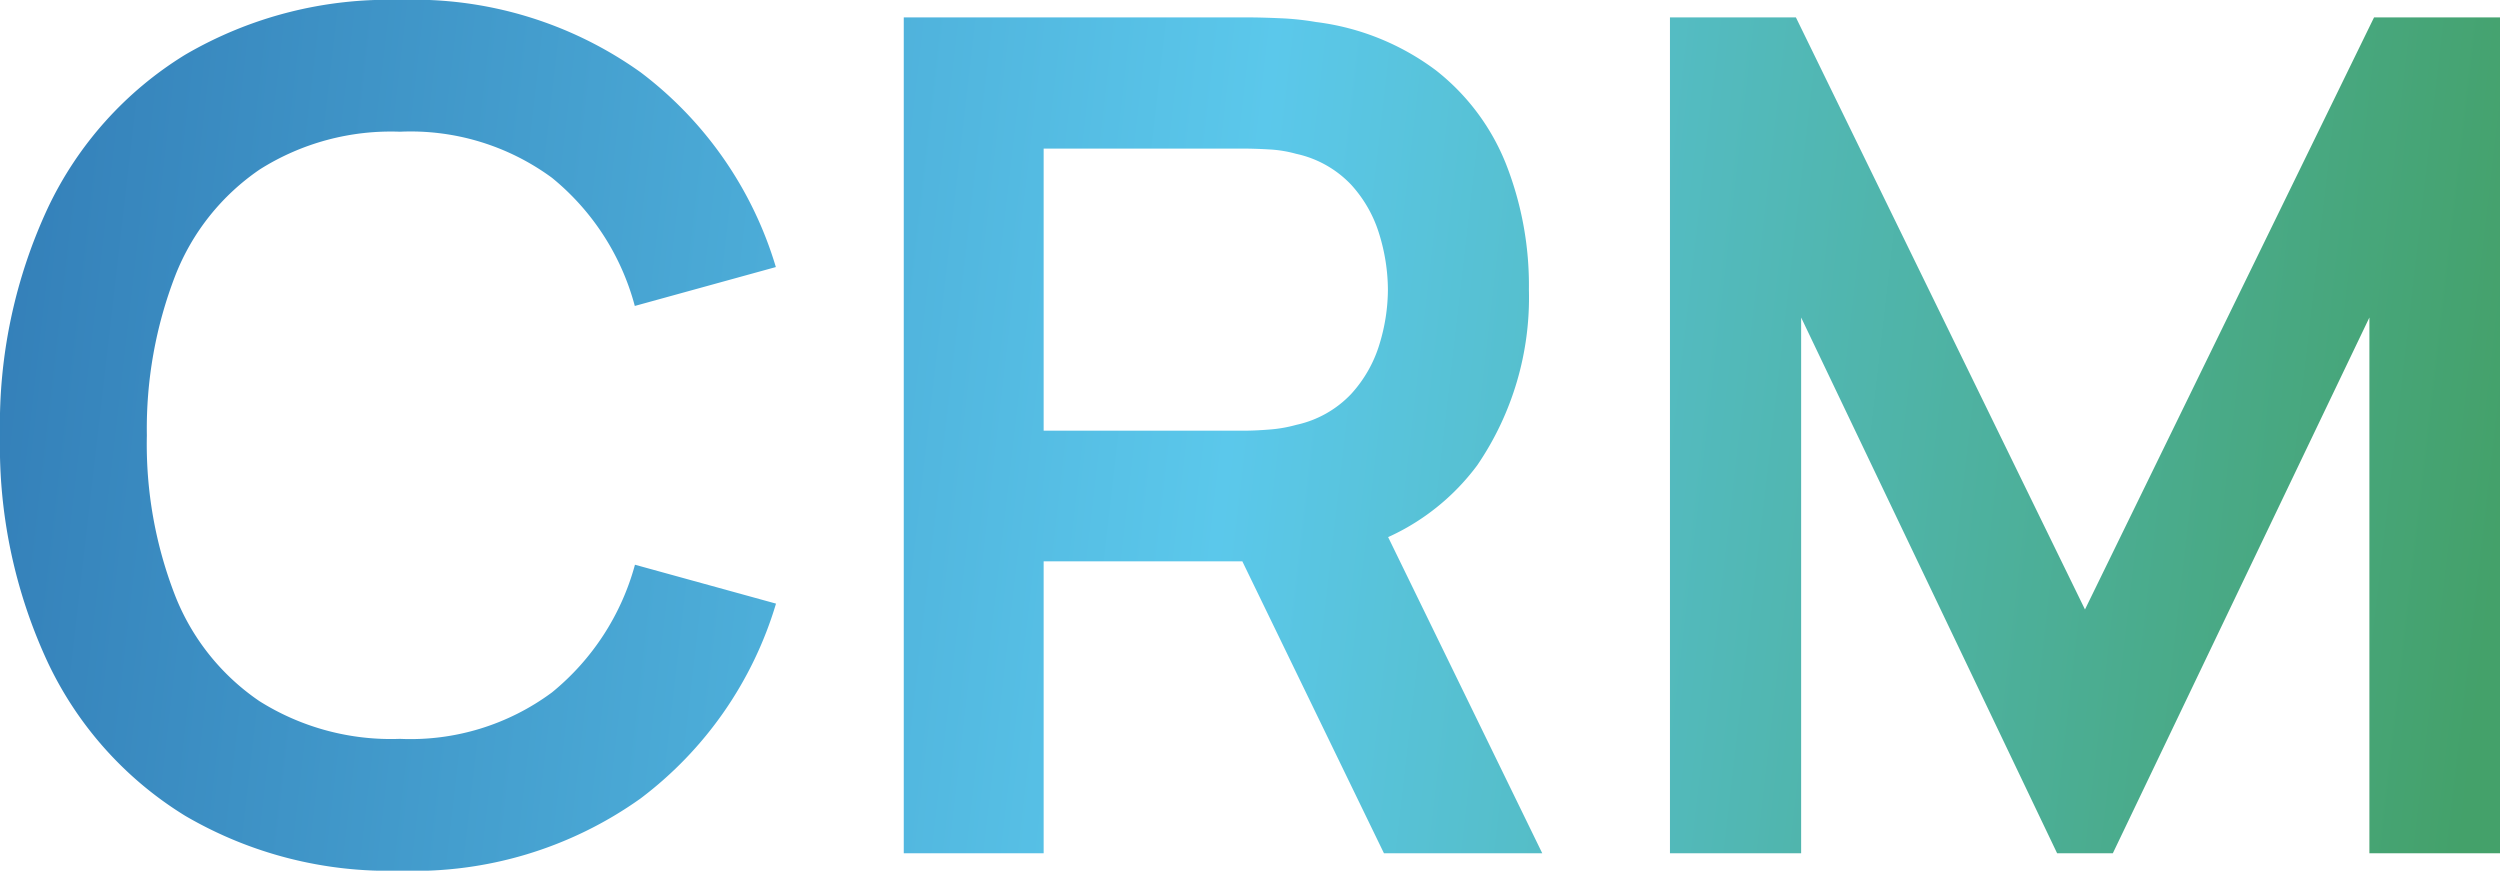 <svg xmlns="http://www.w3.org/2000/svg" xmlns:xlink="http://www.w3.org/1999/xlink" width="47.377" height="16.5" viewBox="0 0 47.377 16.5">
  <defs>
    <linearGradient id="linear-gradient" y1="0.46" x2="1" y2="0.5" gradientUnits="objectBoundingBox">
      <stop offset="0" stop-color="#3480b9"/>
      <stop offset="0.493" stop-color="#5bc8eb"/>
      <stop offset="1" stop-color="#44a16a"/>
    </linearGradient>
  </defs>
  <path id="Path_9287" data-name="Path 9287" d="M8.239.33A7.633,7.633,0,0,1,4.169-.71a6.837,6.837,0,0,1-2.6-2.9A9.716,9.716,0,0,1,.66-7.92a9.716,9.716,0,0,1,.908-4.312,6.837,6.837,0,0,1,2.6-2.9,7.633,7.633,0,0,1,4.07-1.039A7.4,7.4,0,0,1,12.8-14.8a7.2,7.2,0,0,1,2.563,3.691l-2.673.737A4.687,4.687,0,0,0,11.121-12.8a4.522,4.522,0,0,0-2.882-.874,4.652,4.652,0,0,0-2.656.715,4.348,4.348,0,0,0-1.6,2.008A8.042,8.042,0,0,0,3.443-7.92a7.907,7.907,0,0,0,.533,3.03,4.336,4.336,0,0,0,1.6,2.007,4.679,4.679,0,0,0,2.662.715,4.5,4.5,0,0,0,2.882-.88,4.716,4.716,0,0,0,1.573-2.42l2.673.737A7.2,7.2,0,0,1,12.8-1.039,7.4,7.4,0,0,1,8.239.33ZM17.787,0V-15.84h6.545q.231,0,.594.016a5.16,5.16,0,0,1,.671.071,4.766,4.766,0,0,1,2.271.913A4.245,4.245,0,0,1,29.2-13.062a6.288,6.288,0,0,1,.434,2.381,5.634,5.634,0,0,1-.979,3.328,4.327,4.327,0,0,1-3,1.721l-1.133.1H20.438V0Zm9.1,0L23.76-6.446l2.695-.594L29.887,0ZM20.438-8.008h3.784q.22,0,.495-.022a2.6,2.6,0,0,0,.506-.088,2.024,2.024,0,0,0,1.04-.583,2.444,2.444,0,0,0,.539-.946,3.565,3.565,0,0,0,.16-1.034,3.62,3.62,0,0,0-.16-1.039,2.439,2.439,0,0,0-.539-.952,2.024,2.024,0,0,0-1.04-.583,2.354,2.354,0,0,0-.506-.083q-.275-.016-.495-.016H20.438ZM32.307,0V-15.84h2.387L40.172-4.62,45.65-15.84h2.387V0H45.562V-10.153L40.7,0H39.644L34.793-10.153V0Z" transform="translate(-0.66 16.17)" fill="url(#linear-gradient)"/>
</svg>
